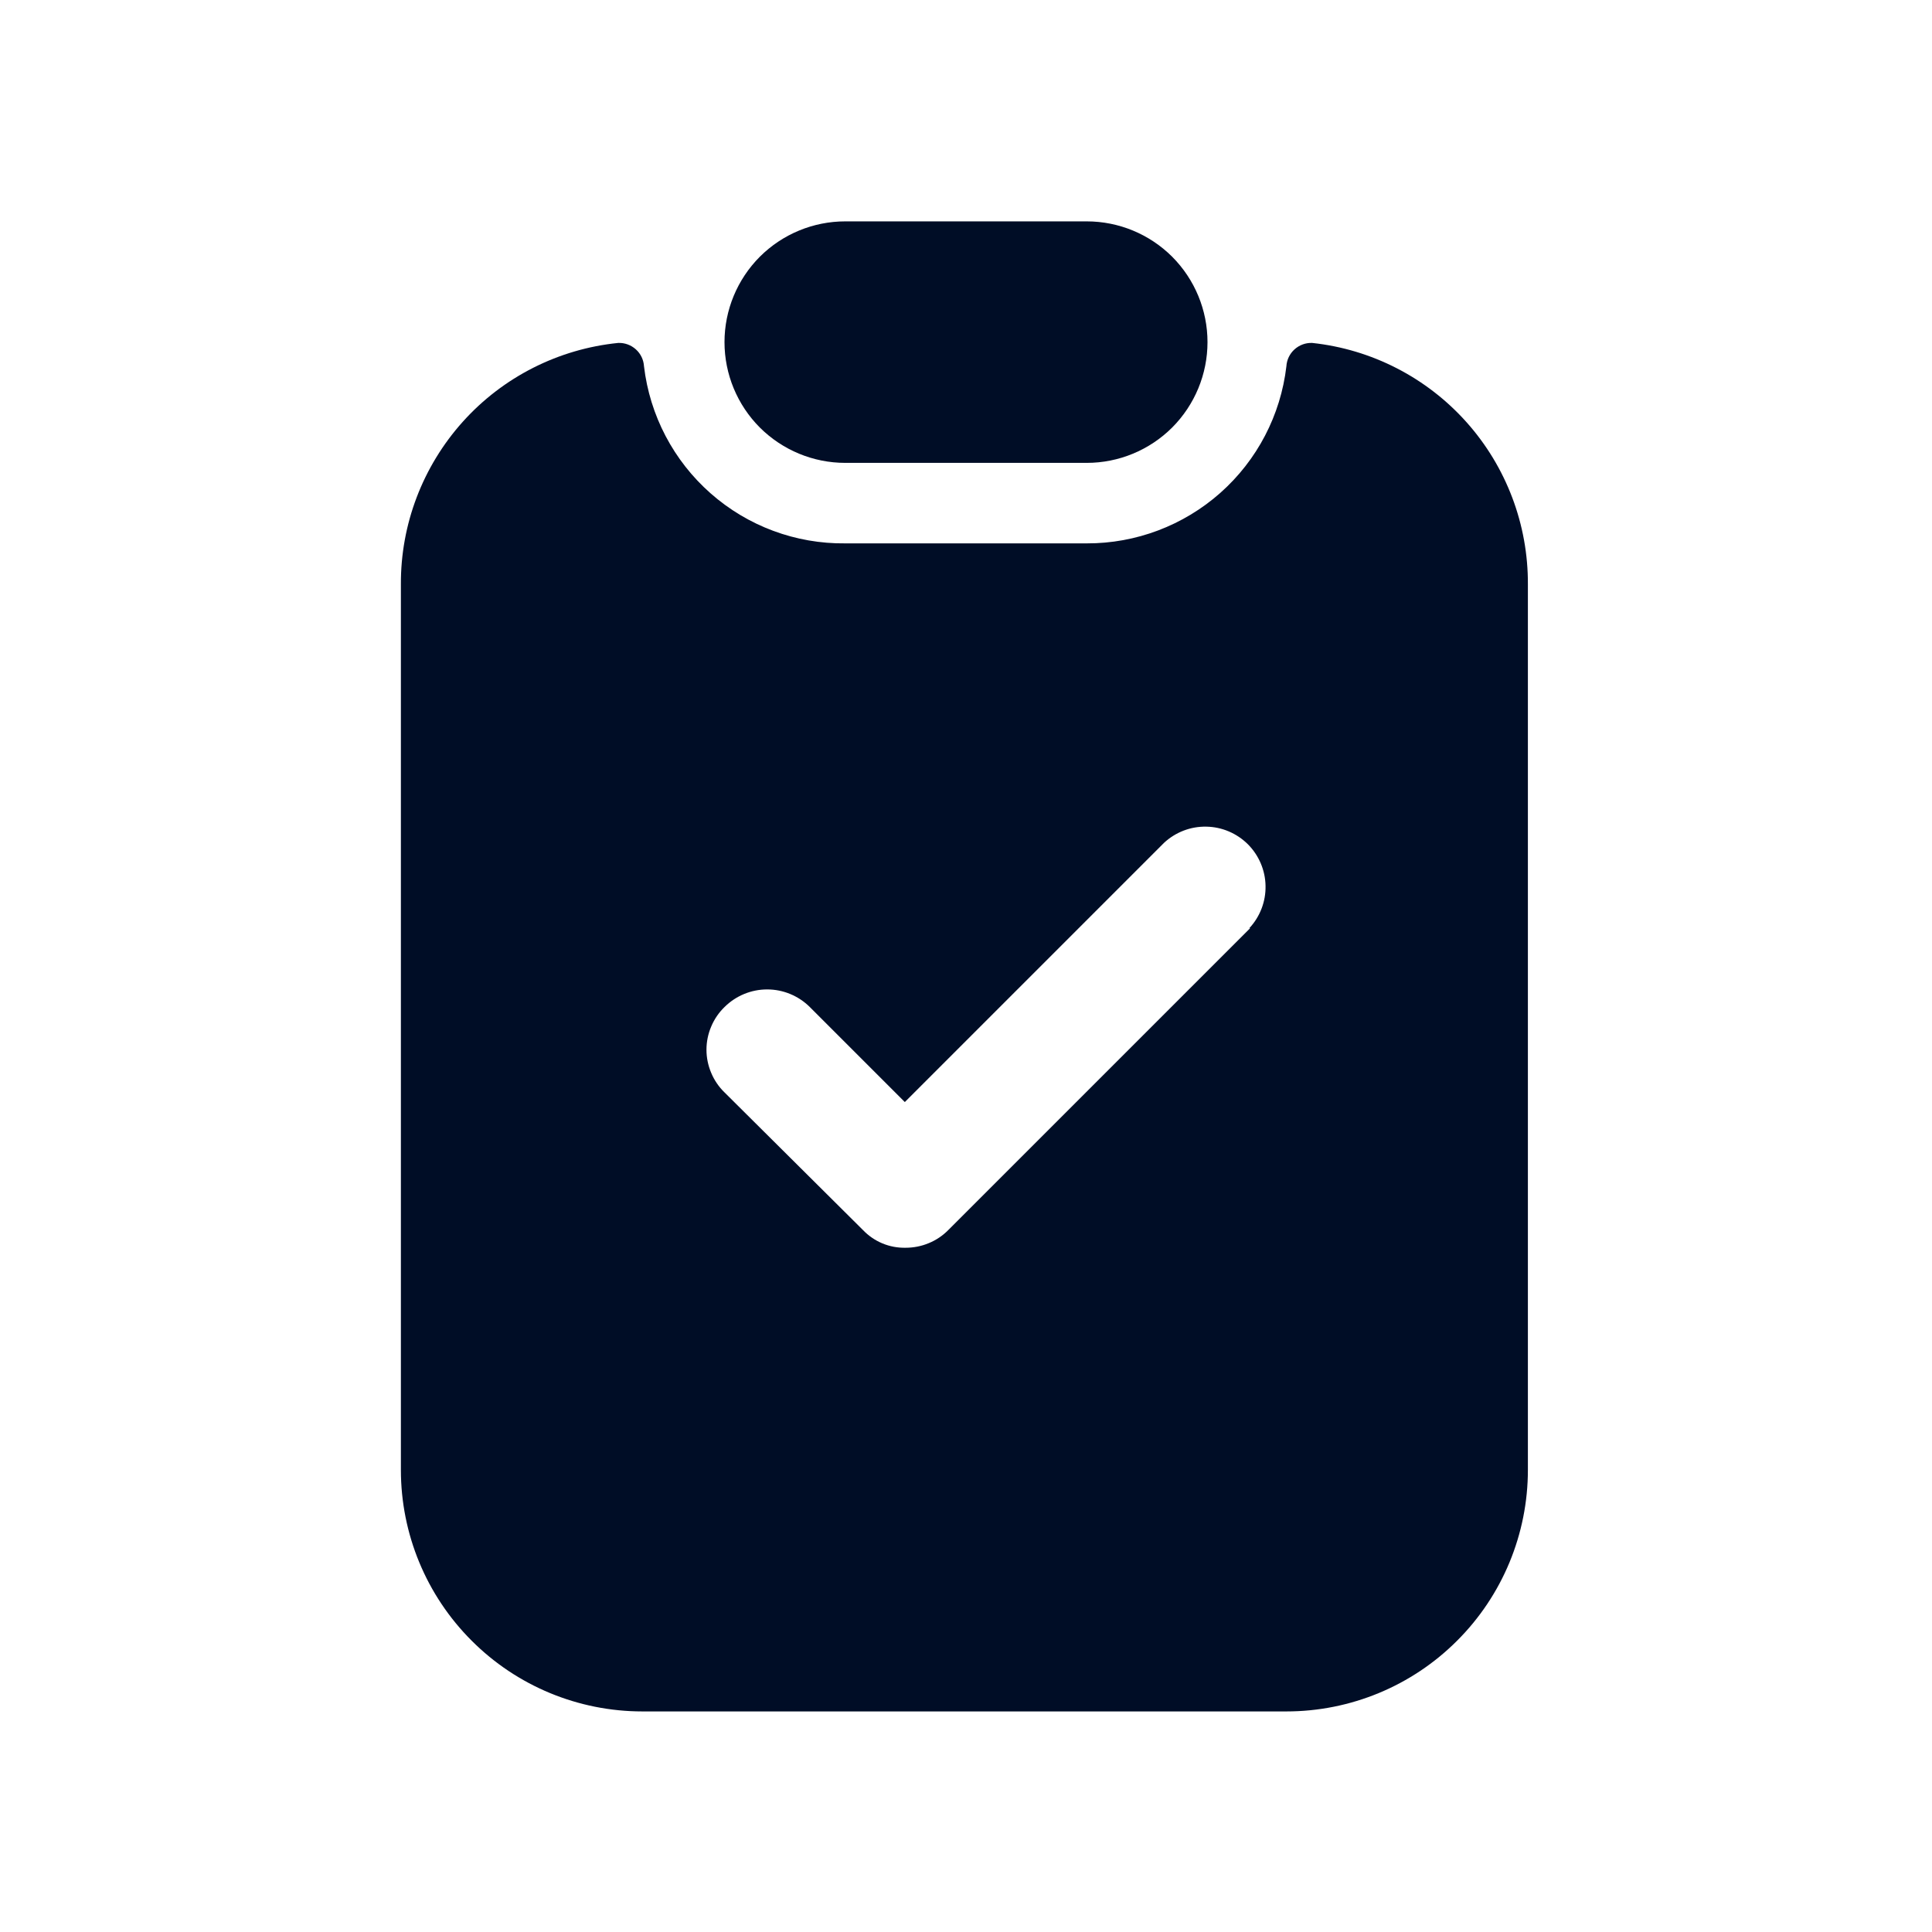 <svg
  width="24"
  height="24"
  viewBox="0 0 24 24"
  fill="none"
  xmlns="http://www.w3.org/2000/svg"
>
  <path
    d="M16.3 4.26C16.219 4.257 16.141 4.286 16.081 4.34C16.021 4.394 15.985 4.469 15.98 4.55C15.909 5.157 15.617 5.717 15.159 6.123C14.702 6.528 14.111 6.752 13.5 6.75H10.5C9.885 6.757 9.29 6.536 8.828 6.129C8.367 5.723 8.072 5.161 8 4.55C7.995 4.469 7.959 4.394 7.899 4.34C7.839 4.286 7.761 4.257 7.68 4.26C6.937 4.335 6.249 4.683 5.75 5.238C5.251 5.793 4.976 6.514 4.98 7.26V18.26C4.98 19.056 5.296 19.819 5.859 20.381C6.421 20.944 7.184 21.26 7.98 21.26H15.98C16.776 21.26 17.539 20.944 18.101 20.381C18.664 19.819 18.98 19.056 18.98 18.26V7.26C18.984 6.517 18.712 5.798 18.217 5.244C17.722 4.69 17.039 4.339 16.3 4.26ZM15.53 11.53L11.78 15.28C11.711 15.35 11.628 15.406 11.537 15.443C11.446 15.481 11.348 15.5 11.25 15.5C11.151 15.502 11.053 15.484 10.962 15.446C10.87 15.408 10.788 15.351 10.72 15.28L9 13.57C8.929 13.501 8.873 13.419 8.835 13.328C8.796 13.236 8.776 13.139 8.776 13.04C8.776 12.941 8.796 12.843 8.835 12.752C8.873 12.661 8.929 12.579 9 12.51C9.141 12.37 9.331 12.291 9.53 12.291C9.729 12.291 9.919 12.37 10.06 12.51L11.24 13.69L14.46 10.47C14.602 10.338 14.79 10.265 14.985 10.269C15.179 10.272 15.364 10.351 15.502 10.488C15.639 10.626 15.718 10.811 15.721 11.005C15.725 11.2 15.652 11.388 15.52 11.53H15.53Z"
    fill="#000D26"
  />
  <path
    d="M10.5 5.75H13.5C13.898 5.75 14.279 5.592 14.561 5.311C14.842 5.029 15 4.648 15 4.25C15 3.852 14.842 3.471 14.561 3.189C14.279 2.908 13.898 2.75 13.5 2.75H10.5C10.102 2.75 9.721 2.908 9.439 3.189C9.158 3.471 9 3.852 9 4.25C9 4.648 9.158 5.029 9.439 5.311C9.721 5.592 10.102 5.75 10.5 5.75Z"
    fill="#000D26"
  />
</svg>

